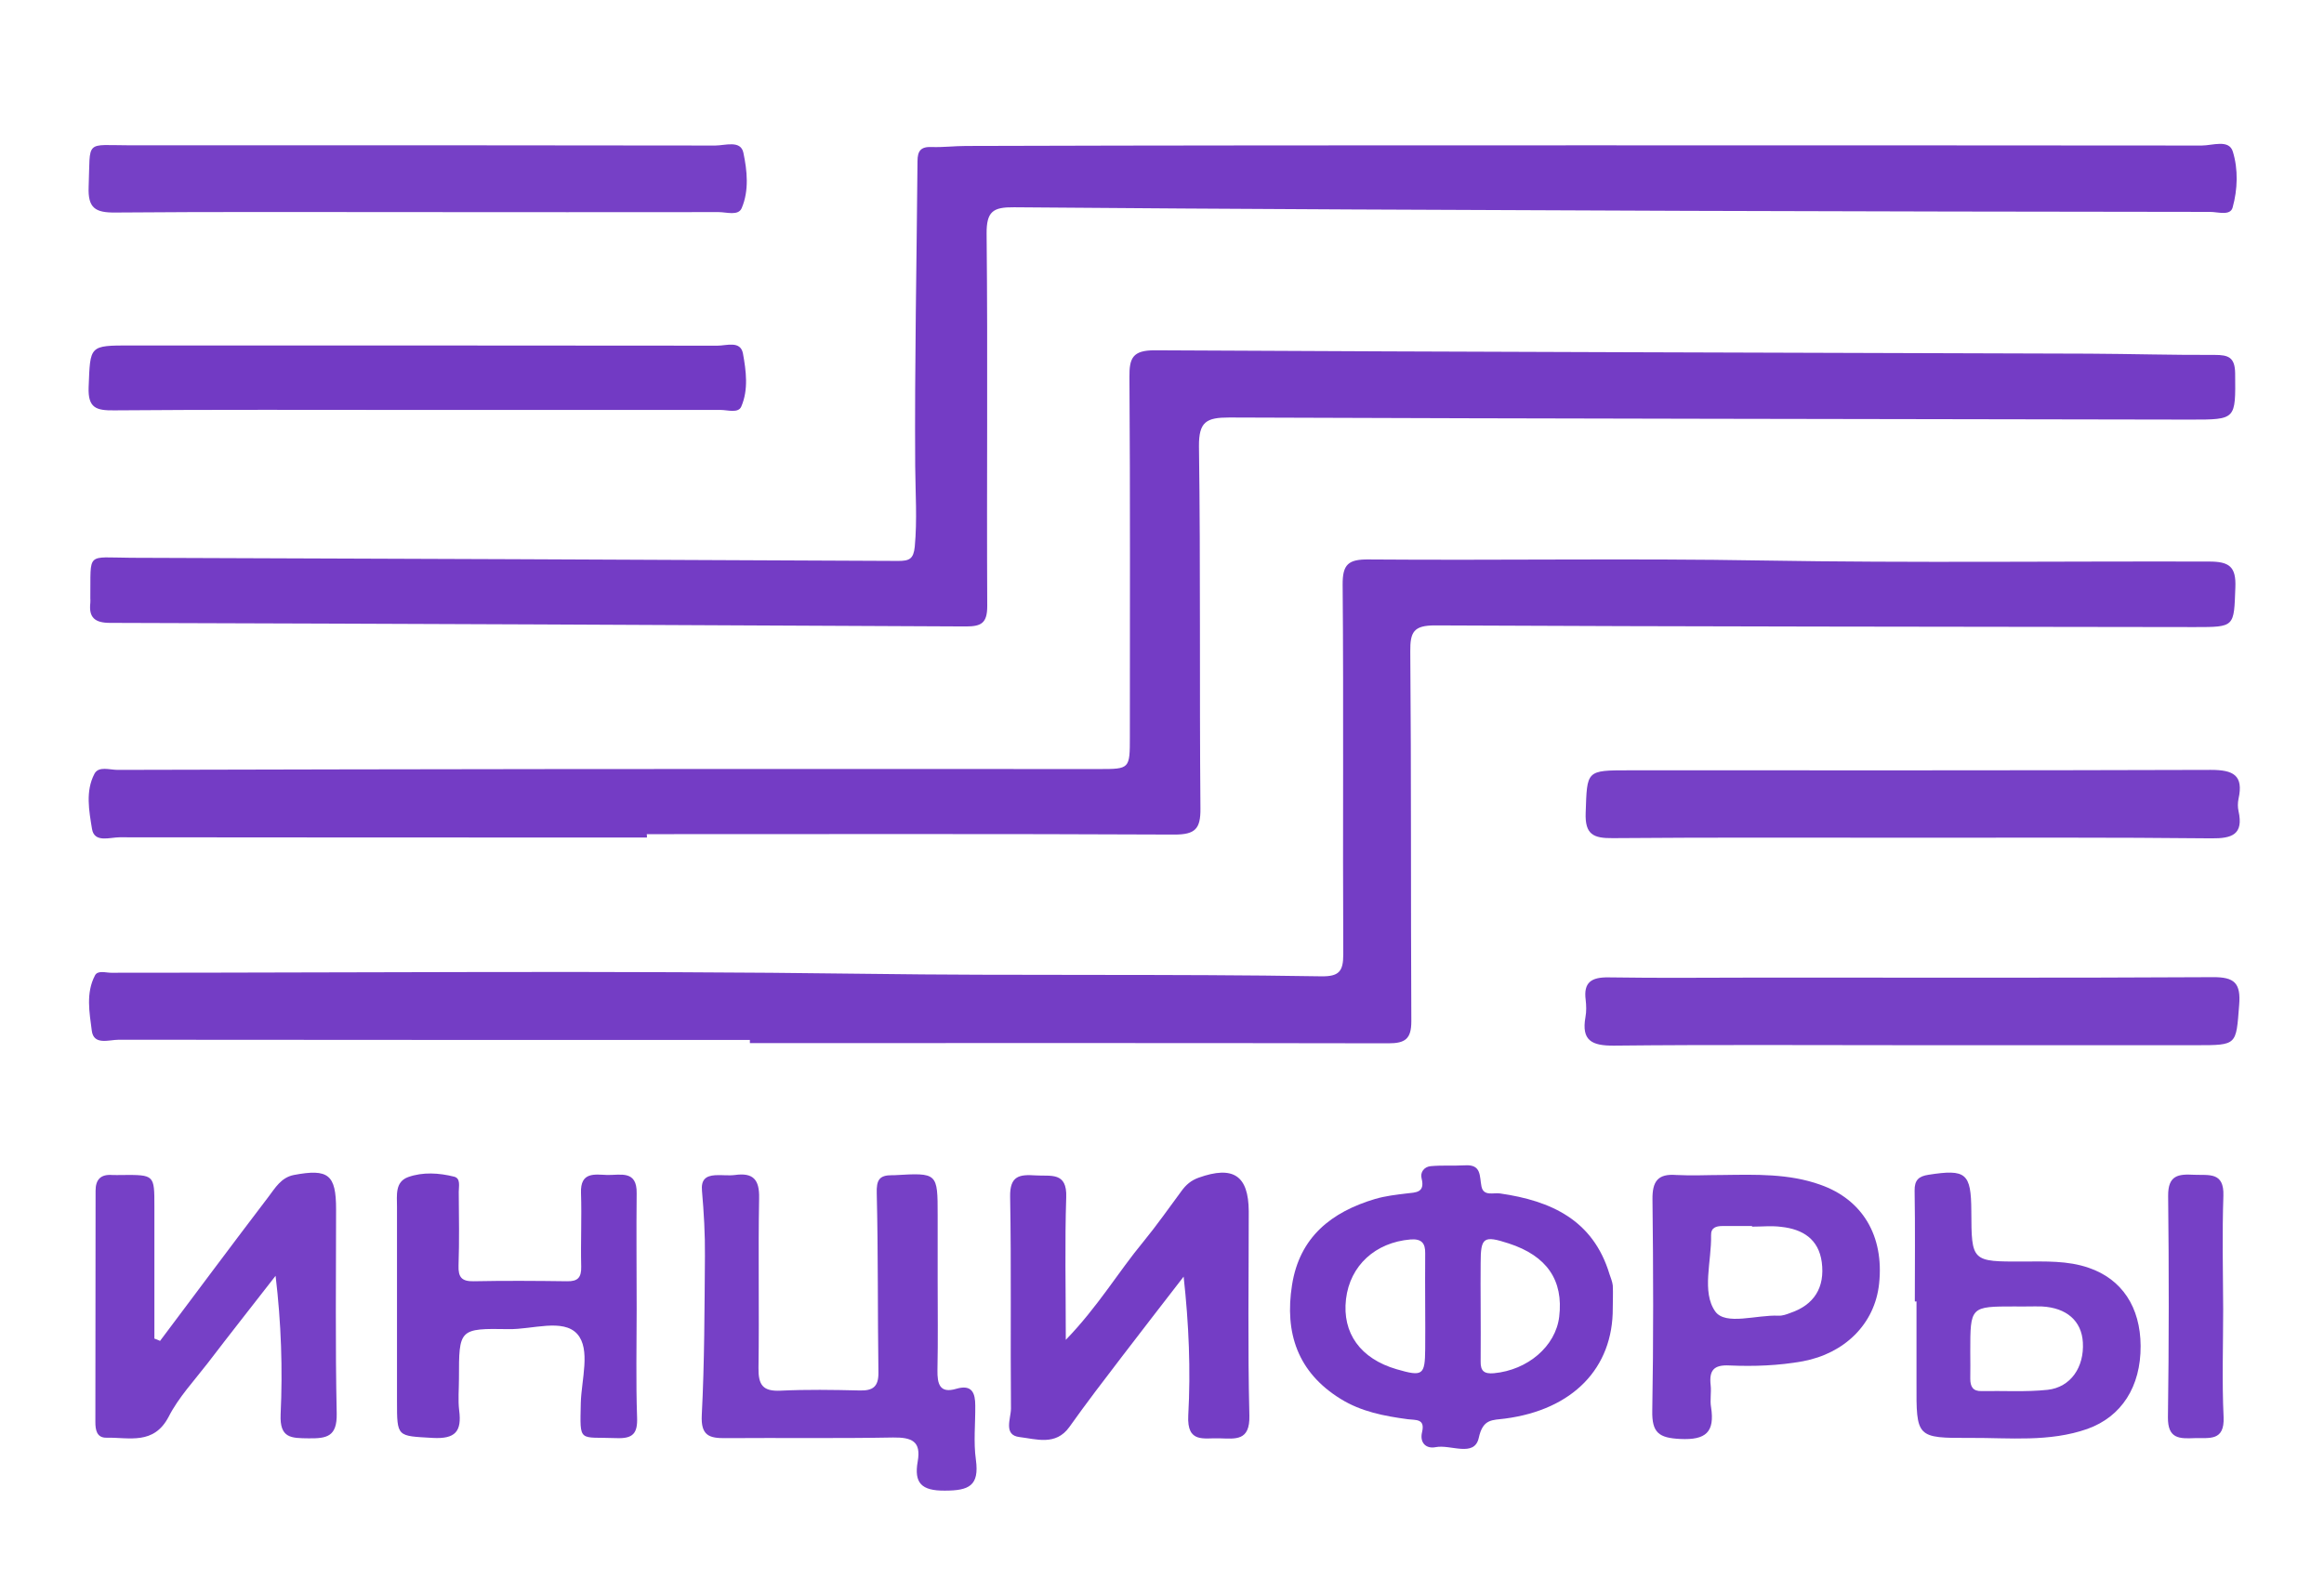 <?xml version="1.0" encoding="utf-8"?>
<!-- Generator: Adobe Illustrator 24.1.2, SVG Export Plug-In . SVG Version: 6.00 Build 0)  -->
<svg version="1.1" id="Слой_1" xmlns="http://www.w3.org/2000/svg" xmlns:xlink="http://www.w3.org/1999/xlink" x="0px" y="0px"
	 viewBox="0 0 110.64 75.84" style="enable-background:new 0 0 110.64 75.84;" xml:space="preserve">
<style type="text/css">
	.st0{fill:#743DC5;}
	.st1{fill:#743CC5;}
	.st2{fill:#7640C6;}
	.st3{fill:#723AC4;}
</style>
<g>
	<path class="st0" d="M35.7,49.52c-10.02,0-20.03,0-30.05-0.01c-0.46,0-1.19,0.28-1.28-0.43c-0.11-0.86-0.29-1.79,0.15-2.63
		c0.13-0.26,0.51-0.13,0.77-0.13c11.97,0,23.95-0.11,35.92,0.05c7.24,0.1,14.47,0,21.7,0.12c0.83,0.01,1.04-0.23,1.04-1.04
		c-0.03-5.87,0.02-11.73-0.03-17.6c-0.01-0.99,0.28-1.22,1.24-1.21c6.26,0.05,12.51-0.06,18.77,0.05
		c7.08,0.12,14.16,0.03,21.24,0.05c0.96,0,1.29,0.24,1.25,1.23c-0.07,1.89-0.01,1.89-1.94,1.89c-12.05-0.02-24.11-0.02-36.16-0.08
		c-1.02,0-1.19,0.31-1.18,1.25c0.05,5.87,0.02,11.73,0.05,17.6c0,0.84-0.29,1.05-1.09,1.05c-10.13-0.02-20.27-0.01-30.4-0.01
		C35.7,49.62,35.7,49.57,35.7,49.52z"/>
	<path class="st1" d="M75.12,6.92c9.9,0,19.8,0,29.7,0.01c0.51,0,1.3-0.31,1.48,0.29c0.26,0.84,0.23,1.8-0.01,2.66
		c-0.11,0.41-0.7,0.21-1.07,0.21c-8.3-0.01-16.59-0.02-24.89-0.05C69.65,10,58.97,9.96,48.28,9.87c-1-0.01-1.32,0.19-1.31,1.27
		c0.06,5.9,0,11.81,0.03,17.72c0,0.82-0.29,0.97-1.02,0.97c-13.58-0.07-27.16-0.13-40.74-0.17c-0.72,0-1.02-0.25-0.94-0.95
		c0.01-0.08,0-0.16,0-0.23c0.03-2.23-0.23-1.93,1.95-1.92c12.17,0.04,24.34,0.09,36.51,0.15c0.53,0,0.73-0.09,0.79-0.68
		c0.12-1.29,0.03-2.56,0.02-3.84c-0.03-4.84,0.07-9.67,0.11-14.51c0-0.5,0.16-0.7,0.67-0.68c0.55,0.02,1.09-0.05,1.64-0.05
		C55.71,6.92,65.41,6.92,75.12,6.92z"/>
	<path class="st1" d="M30.8,39.88c-8.37,0-16.74,0-25.11-0.01c-0.46,0-1.2,0.28-1.31-0.4c-0.14-0.86-0.32-1.8,0.12-2.63
		c0.2-0.37,0.72-0.18,1.1-0.18c7.16-0.02,14.32-0.03,21.48-0.04c8.41-0.01,16.82,0,25.23,0c1.48,0,1.48,0,1.48-1.54
		c0-5.71,0.02-11.42-0.02-17.12c-0.01-0.91,0.15-1.28,1.2-1.28c14.83,0.08,29.65,0.11,44.48,0.16c1.99,0.01,3.99,0.07,5.98,0.06
		c0.66,0,0.97,0.11,0.98,0.88c0.02,2.2,0.06,2.2-2.12,2.2c-15.26-0.03-30.51-0.04-45.77-0.1c-1.09,0-1.45,0.2-1.44,1.38
		c0.08,5.75,0.02,11.49,0.07,17.24c0.01,0.97-0.25,1.24-1.24,1.24c-8.37-0.04-16.74-0.02-25.12-0.02
		C30.8,39.77,30.8,39.83,30.8,39.88z"/>
	<path class="st0" d="M76.78,62.28c0.02,2.87-1.91,4.85-5.13,5.27c-0.61,0.08-1.05,0-1.25,0.92c-0.21,0.94-1.34,0.3-2.05,0.44
		c-0.45,0.09-0.77-0.2-0.65-0.71c0.16-0.66-0.3-0.57-0.68-0.62c-1.12-0.15-2.22-0.36-3.2-0.97c-2.04-1.26-2.67-3.14-2.31-5.42
		c0.36-2.29,1.88-3.48,3.96-4.1c0.48-0.14,0.99-0.2,1.49-0.26c0.44-0.05,0.89-0.03,0.72-0.71c-0.08-0.3,0.12-0.56,0.43-0.59
		c0.54-0.05,1.09-0.01,1.64-0.04c0.79-0.05,0.68,0.52,0.78,1.01c0.1,0.48,0.58,0.28,0.89,0.33c2.42,0.35,4.42,1.26,5.2,3.83
		c0.06,0.18,0.14,0.37,0.16,0.55C76.8,61.58,76.78,61.93,76.78,62.28z M67.85,62.25c0-0.86-0.01-1.72,0-2.57
		c0.01-0.49-0.18-0.7-0.7-0.66c-1.67,0.14-2.88,1.24-3.07,2.84c-0.19,1.62,0.69,2.84,2.41,3.34c1.24,0.36,1.35,0.29,1.36-0.96
		C67.86,63.57,67.85,62.91,67.85,62.25z M70.49,62.13c0,0.9,0.01,1.79,0,2.69c-0.01,0.46,0.16,0.61,0.63,0.57
		c1.61-0.15,2.94-1.28,3.11-2.69c0.21-1.74-0.59-2.9-2.4-3.49c-1.2-0.39-1.34-0.3-1.34,0.94C70.48,60.8,70.49,61.46,70.49,62.13z"/>
	<path class="st2" d="M19.79,10.1c-4.77,0-9.54-0.02-14.31,0.02C4.53,10.13,4.18,9.9,4.22,8.9c0.09-2.29-0.22-1.98,2.03-1.98
		c9.27-0.01,18.53,0,27.8,0.01c0.47,0,1.21-0.27,1.34,0.34c0.18,0.85,0.28,1.8-0.08,2.64c-0.16,0.38-0.72,0.19-1.09,0.19
		C29.41,10.11,24.6,10.1,19.79,10.1z"/>
	<path class="st2" d="M91.05,49.77c-4.74,0-9.47-0.03-14.21,0.02c-1.06,0.01-1.56-0.24-1.36-1.36c0.05-0.27,0.04-0.55,0.01-0.82
		c-0.11-0.84,0.28-1.08,1.08-1.07c2.46,0.04,4.93,0.01,7.4,0.01c7.12,0,14.24,0.02,21.37-0.02c1.04-0.01,1.35,0.28,1.26,1.34
		c-0.15,1.9-0.08,1.9-2.04,1.9C100.05,49.77,95.55,49.77,91.05,49.77z"/>
	<path class="st2" d="M91.09,39.89c-4.77,0-9.54-0.02-14.31,0.02c-0.92,0.01-1.33-0.17-1.29-1.21c0.07-2.02,0.01-2.02,2.08-2.02
		c9.23,0,18.46,0.01,27.68-0.02c1.07,0,1.57,0.25,1.32,1.38c-0.04,0.19-0.04,0.4,0,0.58c0.25,1.12-0.31,1.31-1.29,1.3
		C100.56,39.87,95.82,39.89,91.09,39.89z"/>
	<path class="st3" d="M19.75,19.52c-4.77,0-9.55-0.02-14.32,0.02c-0.85,0.01-1.25-0.11-1.21-1.11c0.08-1.98,0.01-1.98,2-1.98
		c9.31,0,18.63,0,27.94,0.01c0.43,0,1.09-0.25,1.21,0.37c0.15,0.83,0.27,1.72-0.08,2.53c-0.14,0.33-0.65,0.16-0.98,0.16
		C29.45,19.52,24.6,19.52,19.75,19.52z"/>
	<path class="st2" d="M7.62,63.85c1.72-2.29,3.43-4.59,5.16-6.86c0.32-0.42,0.6-0.92,1.21-1.04c1.64-0.31,2.01-0.02,2.01,1.63
		c0,3.24-0.04,6.49,0.03,9.73c0.02,1.1-0.47,1.19-1.34,1.18c-0.83-0.01-1.38,0-1.33-1.14c0.1-2.16,0.03-4.33-0.24-6.6
		c-1.08,1.39-2.17,2.77-3.24,4.17c-0.64,0.83-1.38,1.62-1.85,2.54c-0.71,1.36-1.88,0.98-2.96,1c-0.47,0.01-0.53-0.38-0.53-0.75
		c0-3.67,0.01-7.34,0.01-11.01c0-0.54,0.25-0.79,0.79-0.75c0.16,0.01,0.31,0,0.47,0c1.54-0.01,1.54-0.01,1.54,1.49
		c0,2.1,0,4.2,0,6.3C7.44,63.77,7.53,63.81,7.62,63.85z"/>
	<path class="st2" d="M44.64,61.02c0,1.41,0.02,2.81-0.01,4.22c-0.01,0.65,0.1,1.13,0.9,0.89c0.75-0.22,0.9,0.21,0.9,0.8
		c0.01,0.86-0.09,1.73,0.03,2.58c0.17,1.24-0.33,1.47-1.48,1.47c-1.12,0.01-1.47-0.37-1.29-1.39c0.17-0.96-0.28-1.15-1.17-1.14
		c-2.66,0.05-5.32,0.01-7.97,0.03c-0.79,0.01-1.19-0.12-1.14-1.1c0.13-2.52,0.13-5.06,0.15-7.58c0.01-1.03-0.05-2.06-0.14-3.09
		c-0.05-0.53,0.17-0.72,0.63-0.75c0.31-0.02,0.63,0.03,0.94-0.01c0.86-0.12,1.17,0.21,1.15,1.1c-0.05,2.69,0.01,5.39-0.03,8.09
		c-0.01,0.81,0.21,1.12,1.05,1.08c1.25-0.06,2.5-0.04,3.75-0.01c0.64,0.02,0.92-0.17,0.91-0.86c-0.04-2.84-0.01-5.68-0.08-8.52
		c-0.02-0.64,0.12-0.87,0.72-0.87c0.04,0,0.08,0,0.12,0c2.06-0.12,2.06-0.12,2.06,1.91C44.64,58.91,44.64,59.97,44.64,61.02z"/>
	<path class="st0" d="M50.74,63.8c1.53-1.58,2.49-3.22,3.69-4.67c0.64-0.78,1.22-1.61,1.82-2.42c0.21-0.29,0.45-0.5,0.81-0.63
		c1.65-0.59,2.38-0.11,2.39,1.6c0,3.24-0.05,6.49,0.03,9.73c0.03,1.22-0.66,1.1-1.42,1.08c-0.73-0.03-1.56,0.26-1.49-1.09
		c0.12-2.16,0.03-4.34-0.22-6.61c-0.98,1.27-1.96,2.53-2.93,3.8c-0.85,1.11-1.7,2.22-2.51,3.36c-0.65,0.91-1.59,0.57-2.37,0.48
		c-0.79-0.09-0.41-0.89-0.41-1.36c-0.03-3.36,0.02-6.72-0.04-10.08c-0.02-1.01,0.45-1.07,1.21-1.02c0.72,0.05,1.51-0.19,1.46,1.05
		C50.69,59.16,50.74,61.33,50.74,63.8z"/>
	<path class="st0" d="M30.31,62.34c0,1.72-0.04,3.44,0.02,5.15c0.03,0.77-0.2,1.02-0.98,0.99c-1.81-0.07-1.74,0.26-1.7-1.67
		c0.03-1.12,0.48-2.56-0.17-3.29c-0.68-0.75-2.14-0.21-3.26-0.23c-2.37-0.04-2.37-0.01-2.37,2.35c0,0.51-0.05,1.02,0.01,1.52
		c0.13,1-0.18,1.37-1.26,1.31c-1.7-0.1-1.7-0.02-1.7-1.76c0-3.08,0-6.17,0-9.25c0-0.55-0.1-1.18,0.53-1.41
		c0.7-0.25,1.47-0.2,2.19-0.02c0.32,0.08,0.22,0.46,0.22,0.72c0.01,1.17,0.03,2.34-0.01,3.51c-0.02,0.57,0.16,0.76,0.72,0.75
		c1.48-0.03,2.97-0.02,4.45,0c0.51,0.01,0.68-0.18,0.67-0.69c-0.03-1.17,0.03-2.34-0.01-3.51c-0.04-1.03,0.66-0.88,1.26-0.86
		c0.62,0.01,1.41-0.24,1.39,0.87C30.29,58.67,30.31,60.5,30.31,62.34z"/>
	<path class="st2" d="M82.03,55.95c1.56-0.02,3.13-0.07,4.62,0.46c2.03,0.71,3.05,2.45,2.81,4.71c-0.2,1.93-1.65,3.33-3.63,3.7
		c-1.16,0.21-2.33,0.25-3.49,0.2c-0.75-0.04-0.98,0.23-0.9,0.94c0.04,0.35-0.04,0.71,0.02,1.05c0.18,1.18-0.24,1.57-1.47,1.51
		c-1.01-0.05-1.35-0.29-1.33-1.34c0.06-3.36,0.05-6.72,0.01-10.07c-0.01-0.85,0.25-1.23,1.13-1.16
		C80.54,55.99,81.29,55.95,82.03,55.95z M83.41,58.41c0-0.01,0-0.02,0-0.03c-0.47,0-0.93,0-1.4,0c-0.3,0-0.56,0.07-0.55,0.44
		c0.03,1.23-0.46,2.7,0.2,3.63c0.49,0.68,1.97,0.15,3.01,0.2c0.18,0.01,0.38-0.06,0.56-0.13c1.13-0.38,1.66-1.21,1.5-2.42
		c-0.15-1.1-0.91-1.57-1.93-1.68C84.35,58.36,83.88,58.41,83.41,58.41z"/>
	<path class="st2" d="M91.16,61.97c0-1.76,0.02-3.51-0.01-5.27c-0.01-0.51,0.2-0.69,0.66-0.76c1.79-0.28,2.03-0.08,2.04,1.73
		c0.01,2.41,0.01,2.41,2.47,2.4c1.05,0,2.11-0.05,3.12,0.3c1.58,0.54,2.46,1.87,2.47,3.72c0.01,1.94-0.91,3.37-2.53,3.95
		c-1.82,0.64-3.71,0.42-5.57,0.43c-2.58,0.01-2.58-0.01-2.57-2.63c0-0.66,0-1.33,0-1.99c0-0.63,0-1.25,0-1.88
		C91.21,61.98,91.18,61.97,91.16,61.97z M95.92,62.21c-2.12,0-2.12,0-2.12,2.16c0,0.43,0.01,0.86,0,1.28c0,0.37,0.12,0.6,0.53,0.59
		c1.05-0.02,2.11,0.05,3.15-0.06c1.1-0.12,1.75-1.08,1.68-2.26c-0.06-1.02-0.77-1.65-1.96-1.71C96.78,62.2,96.35,62.22,95.92,62.21z
		"/>
	<path class="st2" d="M105.84,62.33c0,1.72-0.06,3.44,0.02,5.15c0.05,1.16-0.68,0.98-1.38,1c-0.72,0.03-1.28,0.04-1.27-0.99
		c0.05-3.51,0.05-7.03,0.01-10.54c-0.01-1,0.49-1.05,1.24-1.01c0.7,0.03,1.43-0.15,1.39,1C105.79,58.73,105.83,60.53,105.84,62.33
		C105.83,62.33,105.84,62.33,105.84,62.33z"/>
</g>
</svg>
